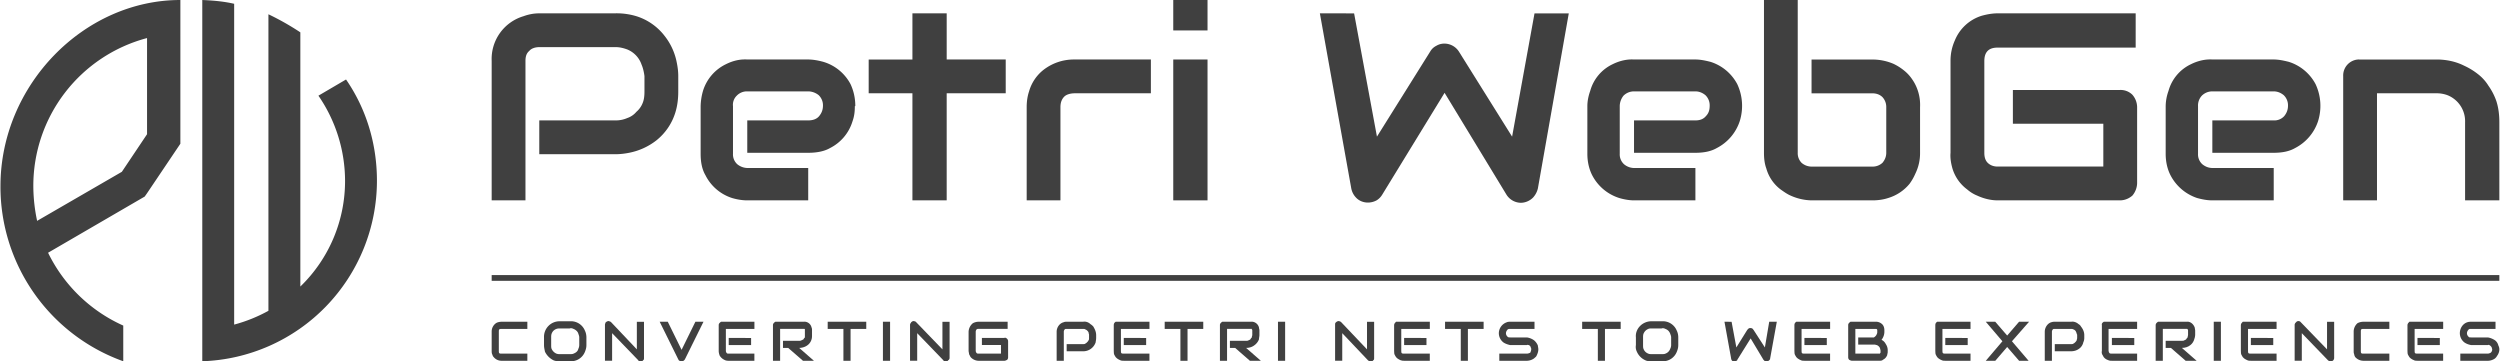 <svg xmlns="http://www.w3.org/2000/svg" viewBox="0 0 691.62 100">
  <g fill="#404040">
    <path d="M138.79 89.01c-.53 0-1.19.13-1.58.4a2.82 2.82 0 0 0-1.19 2.37v5.26c0 .27 0 .66.13.93.13.26.13.52.4.78a2.8 2.8 0 0 0 2.24 1.06h7.1v-1.98h-7.1c-.27 0-.53 0-.66-.13s-.13-.4-.13-.66v-5.26c0-.27 0-.53.13-.66.26-.13.4-.13.66-.13h7.1V89z"/>
    <path d="M157.96 90.8c.27 0 .52.1.7.19.67.26 1.2.79 1.33 1.31.13.4.26.66.26 1.06v2.1c0 .4-.13.8-.26 1.06-.14.66-.66 1.05-1.32 1.31-.26.14-.66.14-1.05.14h-2.64c-.4 0-.66 0-1.05-.14a2.57 2.57 0 0 1-1.32-1.31c-.13-.27-.13-.66-.13-1.06v-2.1c0-.4 0-.66.13-1.06.26-.65.66-1.05 1.32-1.31.4-.13.66-.13 1.05-.13h2.64c.11-.04.23-.06.34-.06zm-.03-1.93-.31.01h-2.86a4.3 4.3 0 0 0-4.26 4.48v2.1c0 .66.14 1.2.27 1.85a5.17 5.17 0 0 0 2.37 2.37c.66.26 1.18.26 1.84.26h2.64l.3.01a4.16 4.16 0 0 0 3.91-2.64c.26-.66.4-1.19.4-1.85v-2.1c0-.66-.14-1.32-.4-1.85a4.16 4.16 0 0 0-3.9-2.64z"/>
    <path d="M168.38 88.82c-.13 0-.27.06-.36.06-.27.13-.4.26-.53.4 0 .13-.13.39-.13.52v10h1.98v-7.63l7.24 7.5c0 .14.13.14.26.27h.4c.26 0 .52 0 .65-.26.27-.14.27-.4.27-.66v-10h-1.98v7.63l-7.1-7.5a.99.99 0 0 0-.54-.27.23.23 0 0 0-.16-.06z"/>
    <path d="m182.5 89.01 5.14 10.4c.13.4.52.53.92.53s.66-.13.92-.53l5.14-10.4h-2.24l-3.82 7.77-3.82-7.77z"/>
    <path d="M201.6 93.49v1.97h6.19V93.5zm-2.11-4.48c-.4.27-.66.53-.66.92v7.11c0 .53.13.93.26 1.32.4.66.93 1.05 1.58 1.32.4.13.66.13.93.13h7.1v-1.98h-7.1c-.27 0-.4 0-.53-.13a1 1 0 0 1-.26-.66V91h7.9v-2z"/>
    <path d="m222.54 89-.27.01h-7.77c-.4.27-.66.53-.66.92v9.88h1.98v-8.82h6.71c.14 0 .14.13.14.13v2.24c-.14.13-.27.26-.4.52-.13.14-.4.14-.53.27-.26.13-.4.13-.65.13h-4.48v1.97h1.44l4.09 3.56h3.03l-4.08-3.56c.79 0 1.7-.26 2.36-.79.53-.39.93-1.05 1.06-1.58.13-.39.13-.79.13-1.18v-1.32c0-.26 0-.52-.13-.79a2.03 2.03 0 0 0-1.97-1.6z"/>
    <path d="M228.98 89.01V91h4.35v8.82h1.98V91h4.34v-2z"/>
    <path d="M244.26 89.01v10.8h1.98V89z"/>
    <path d="M252.78 88.82c-.12 0-.27.06-.36.06-.13.13-.4.26-.4.4a1 1 0 0 0-.26.52v10h1.98v-7.63l7.24 7.5c0 .14.13.14.27.27h.39c.26 0 .53 0 .66-.26.26-.14.4-.4.4-.66v-10h-1.98v7.63l-7.24-7.5c-.14-.14-.27-.27-.53-.27a.23.23 0 0 0-.17-.06z"/>
    <path d="M270.72 89.01c-.52 0-1.05.13-1.57.4a3.2 3.2 0 0 0-1.19 2.37v5.26c0 .27.13.66.13.93l.4.78a3 3 0 0 0 2.23 1.06h7.12c.26 0 .52-.13.79-.27a1 1 0 0 0 .26-.65V94.4a1 1 0 0 0-.26-.66c-.2-.19-.39-.31-.58-.31a.45.45 0 0 0-.21.05h-6.2v1.97h5.28v2.37h-6.2c-.26 0-.39 0-.52-.13s-.27-.4-.27-.66v-5.26a1 1 0 0 1 .27-.66c.13-.13.4-.13.52-.13h8.04V89z"/>
    <path d="M299.97 88.98c-.14 0-.27.01-.4.03h-4.48c-.27 0-.53 0-.8.13-1.18.27-1.97 1.45-1.97 2.64v8.03h1.98v-8.03c0-.27.13-.53.26-.66s.26-.13.53-.13h4.47c.27 0 .53 0 .66.13.4.13.66.4.92.79 0 .26.14.53.14.66v.92c0 .26 0 .53-.14.66-.13.26-.26.4-.39.52-.13.14-.26.27-.53.4-.13.13-.4.13-.66.13h-4.47v1.98h4.47a3.63 3.63 0 0 0 3.56-2.5c0-.27.13-.66.13-1.19v-.79c0-.92-.4-1.71-.79-2.37a3.55 3.55 0 0 0-.79-.66 2.42 2.42 0 0 0-1.7-.7z"/>
    <path d="M310.89 93.49v1.97h6.19V93.5zm-2.24-4.48c-.4.27-.53.53-.53.92v7.11c0 .53 0 .93.26 1.32.27.66.93 1.05 1.59 1.32.26.13.66.13.92.13h7.1v-1.98h-7.1c-.26 0-.53 0-.66-.13s-.13-.4-.13-.66V91h7.9v-2z"/>
    <path d="M322.21 89.01V91h4.35v8.82h1.97V91h4.35v-2z"/>
    <path d="m346.28 89-.24.01h-7.9c-.4.27-.65.53-.65.92v9.88h1.97v-8.82h6.85v.13c.13.13.13.13.13.26v1.32c0 .13-.13.4-.13.66-.13.13-.27.26-.4.52-.13.14-.26.14-.52.27-.14.13-.4.13-.66.13h-4.48v1.97h1.45l4.08 3.56h3.03l-4.08-3.56c.92 0 1.71-.26 2.37-.79a3.6 3.6 0 0 0 1.19-1.58c0-.39.13-.79.13-1.18v-1.32c0-.26-.13-.52-.13-.79a2.13 2.13 0 0 0-2-1.6z"/>
    <path d="M353.55 89.01v10.8h1.98V89z"/>
    <path d="M370.37 88.82c-.13 0-.27.06-.36.06-.26.13-.4.26-.53.4-.13.13-.13.39-.13.52v10h1.98v-7.63l7.11 7.5c.13.14.26.14.4.27h.4c.25 0 .51 0 .65-.26.26-.14.26-.4.26-.66v-10h-1.97v7.63l-7.12-7.5a.97.97 0 0 0-.52-.27.23.23 0 0 0-.17-.06z"/>
    <path d="M388.45 93.49v1.97h6.18V93.5zm-2.24-4.48c-.26.27-.53.53-.53.92v7.11c0 .53 0 .93.27 1.32.26.66.92 1.05 1.58 1.32.39.13.65.13.92.13h7.1v-1.98h-7.1c-.27 0-.53 0-.66-.13s-.13-.4-.13-.66V91h7.9v-2z"/>
    <path d="M399.77 89.01V91h4.35v8.82h1.97V91h4.35v-2z"/>
    <path d="M417.81 89.01c-.26 0-.66 0-.92.13a3.25 3.25 0 0 0-2.24 3.03c0 .92.4 1.85 1.19 2.5.52.4 1.31.66 1.97.8h4.6a.18.18 0 0 1 .15-.07c.1 0 .21.06.39.06.26.14.52.4.52.66.14.13.14.4.14.53 0 .26-.14.66-.27.92-.26.13-.66.26-.92.26h-7.64v1.98h7.64a3.6 3.6 0 0 0 1.98-.66c.26-.26.52-.4.65-.66.27-.52.53-1.18.53-1.84 0-.4-.13-.79-.13-1.05a3.7 3.7 0 0 0-1.05-1.45 4.51 4.51 0 0 0-1.98-.8h-4.6c-.27 0-.67 0-.8-.26a1.2 1.2 0 0 1-.4-.92c0-.26.14-.66.4-.92.13-.26.53-.26.8-.26h6.7V89z"/>
    <path d="M437.7 89.01V91h4.34v8.82h1.97V91h4.35v-2z"/>
    <path d="M460.03 90.8c.27 0 .52.1.7.19.67.26 1.06.66 1.32 1.31.14.4.27.66.27 1.06v2.1c0 .4-.13.8-.27 1.06a2.16 2.16 0 0 1-1.31 1.31c-.26.14-.66.14-1.05.14h-2.64c-.4 0-.79 0-1.05-.14a2.17 2.17 0 0 1-1.32-1.31c-.13-.27-.13-.66-.13-1.06v-2.1c0-.4 0-.66.13-1.06.13-.26.26-.52.53-.79.26-.26.52-.4.79-.52.26-.13.65-.13 1.05-.13h2.64c.11-.04.23-.06.34-.06zm-.04-1.93-.3.01h-2.86c-2.41 0-4.51 2.05-4.26 4.48v2.1a3 3 0 0 0 .27 1.85 4.62 4.62 0 0 0 2.37 2.37c.52.26 1.18.26 1.84.26h2.64l.3.01a4.15 4.15 0 0 0 3.9-2.64c.27-.66.4-1.19.4-1.85v-2.1c0-.66-.13-1.32-.4-1.85a4.15 4.15 0 0 0-3.9-2.64z"/>
    <path d="m477.07 89.01 1.84 10.14c0 .26.13.4.26.66.23.08.46.15.69.15a.9.9 0 0 0 .5-.15c.13 0 .26-.13.26-.27l3.69-5.92 3.55 5.92.4.4a1.25 1.25 0 0 0 1.18-.26c.13-.14.27-.27.27-.53l1.84-10.14h-2.1l-1.2 7.11-3.15-4.87c-.14-.13-.14-.26-.4-.4-.13-.06-.3-.1-.46-.1-.16 0-.33.04-.46.1l-.4.4-3.02 4.87-1.32-7.1z"/>
    <path d="M499.19 93.49v1.97h6.19V93.5zm-2.24-4.48c-.4.27-.53.53-.53.92v7.11c0 .53 0 .93.26 1.32.27.66.93 1.05 1.59 1.32.26.13.65.13.92.13h7.1v-1.98h-7.1c-.27 0-.53 0-.66-.13s-.13-.4-.13-.66V91h7.9v-2z"/>
    <path d="M518.94 90.99c.26 0 .4.13.4.4v.39c0 .26 0 .4-.14.66-.13.39-.4.65-.79.92h-4.34v1.97h4.47c.27 0 .53.13.66.13.4.14.8.53.92.93 0 .13.13.4.13.65v.4c0 .13 0 .13-.13.26v.13h-6.84V91zM511.96 89c-.4.27-.66.53-.66.92v8.96c0 .26.13.52.27.65.26.14.52.27.79.27h7.5c.4 0 .8 0 1.05-.27.53-.26.92-.65 1.19-1.31 0-.26.13-.53.13-.79v-.4a3 3 0 0 0-.53-1.84 2.58 2.58 0 0 0-1.18-1.18c.52-.66.79-1.45.79-2.24v-.4c0-.79-.27-1.45-.8-1.84a2.52 2.52 0 0 0-1.57-.53z"/>
    <path d="M538.16 93.49v1.97h6.2V93.5zm-2.24-4.48c-.4.27-.52.53-.52.92v7.11c0 .53 0 .93.26 1.32.26.66.92 1.05 1.58 1.32.27.13.66.13.92.13h6.98v-1.98h-6.98c-.26 0-.52 0-.65-.13-.14-.13-.14-.4-.14-.66V91h7.77v-2z"/>
    <path d="m549.36 89.01 4.6 5.4-4.6 5.4h2.63l3.29-3.82 3.3 3.82h2.63l-4.61-5.4 4.74-5.4h-2.77l-3.29 3.82-3.3-3.82z"/>
    <path d="m573.32 88.98-.4.03h-4.47c-.26 0-.53 0-.92.13-1.06.27-1.85 1.45-1.85 2.64v8.03h1.98v-8.03c0-.27.13-.53.26-.66s.27-.13.53-.13h4.47c.27 0 .4 0 .66.13.4.13.66.4.8.79.13.26.13.53.26.66v.92c0 .26-.13.53-.13.66-.13.26-.27.4-.4.52-.13.14-.26.27-.53.4-.13.13-.4.13-.66.13h-4.47v1.98h4.47c.93 0 1.72-.27 2.38-.8.52-.39.92-1.05 1.05-1.7.13-.27.26-.66.26-1.19v-.79c0-.92-.4-1.71-.92-2.37-.13-.26-.4-.53-.66-.66a2.71 2.71 0 0 0-1.7-.7z"/>
    <path d="M584.25 93.49v1.97h6.19V93.5zm-2.24-4.48c-.4.27-.66.53-.53.92v7.11c-.13.53 0 .93.27 1.32.26.66.79 1.05 1.58 1.32.26.13.52.13.92.13h6.98v-1.98h-6.98c-.26 0-.53 0-.66-.13s-.26-.4-.26-.66V91h7.9v-2z"/>
    <path d="m605.16 89-.24.01h-7.9c-.4.27-.66.53-.66.92v9.88h1.98v-8.82h6.72c.13 0 .13.13.13.13.13.13.13.13.13.26v1.32c0 .13-.13.4-.13.66-.13.13-.27.26-.4.52-.13.14-.26.14-.52.27-.14.13-.4.13-.66.13h-4.48v1.97h1.45l4.08 3.56h3.03l-4.08-3.56c.92 0 1.71-.26 2.37-.79.52-.39.92-1.05 1.05-1.58.13-.39.26-.79.26-1.18v-1.32c0-.26-.13-.52-.13-.79-.36-.96-1.16-1.6-2-1.6z"/>
    <path d="M612.43 89.01v10.8h1.98V89z"/>
    <path d="M622.7 93.49v1.97h6.19V93.5zm-2.24-4.48c-.26.27-.53.53-.53.92v7.11c0 .53 0 .93.27 1.32.26.66.92 1.05 1.58 1.32.26.13.66.13.92.13h7.11v-1.98h-7.1c-.27 0-.54 0-.67-.13s-.13-.4-.13-.66V91h7.9v-2z"/>
    <path d="M635.9 88.82c-.14 0-.25.06-.43.06l-.4.4a1 1 0 0 0-.26.52v10h1.98v-7.63l7.24 7.5c.13.14.27.14.4.27h.26c.26 0 .53 0 .8-.26.12-.14.25-.4.25-.66v-10h-1.97v7.63l-7.25-7.5c-.13-.14-.26-.27-.39-.27a.5.5 0 0 0-.23-.06z"/>
    <path d="M653.91 89.01c-.66 0-1.19.13-1.71.4a3.1 3.1 0 0 0-1.06 2.37v5.26c0 .4 0 .66.14.93 0 .26.13.52.26.78a3.08 3.08 0 0 0 2.37 1.06h7.1v-1.98h-7.1c-.26 0-.53 0-.66-.13s-.13-.4-.13-.66v-5.26c0-.27 0-.53.13-.66s.4-.13.66-.13h7.1V89z"/>
    <path d="M668.79 93.49v1.97h6.18V93.5zm-2.24-4.48c-.26.27-.53.53-.53.92v7.11c0 .53 0 .93.27 1.32.26.66.92 1.05 1.58 1.32.26.13.65.13.92.13h7.1v-1.98h-7.1c-.27 0-.53 0-.66-.13s-.13-.4-.13-.66V91h7.9v-2z"/>
    <path d="M683.67 89.01c-.27 0-.66 0-1.06.13-1.31.4-2.1 1.72-2.1 3.03 0 .92.4 1.85 1.18 2.5.53.4 1.19.66 1.98.8h4.6a.18.18 0 0 1 .14-.07c.08 0 .17.06.26.06.27.14.53.4.66.66 0 .13.13.4.13.53 0 .4-.13.66-.4.92-.26.13-.52.26-.91.26h-7.51v1.98h7.64c.66 0 1.45-.27 1.97-.66.27-.26.4-.4.53-.66.4-.52.66-1.18.66-1.84 0-.4-.13-.79-.27-1.05a2.5 2.5 0 0 0-.92-1.45 5.25 5.25 0 0 0-1.97-.8h-4.61c-.4 0-.66 0-.8-.26a1.2 1.2 0 0 1-.39-.92c0-.26.13-.66.4-.92.13-.26.39-.26.79-.26h6.71V89z"/>
    <path d="M136.02 76.1v1.59h555.42V76.1z"/>
    <path d="M149.19 3.69c-1.45 0-2.9.26-4.35.79a12.34 12.34 0 0 0-8.82 12.37v38.58h9.35V16.85c0-1.18.26-2.1 1.05-2.76.53-.66 1.58-1.05 2.77-1.05h21.2c1.05 0 2.1.26 3.16.65a6.95 6.95 0 0 1 3.95 4.22c.4.92.66 2.1.79 3.16v4.2c0 1.33-.13 2.38-.53 3.3a6.1 6.1 0 0 1-1.71 2.37 5.64 5.64 0 0 1-2.5 1.71c-.92.4-1.98.66-3.16.66h-21.2v9.35h21.2c1.05 0 2.37-.13 3.69-.4a17.73 17.73 0 0 0 7.5-3.42 15.81 15.81 0 0 0 5.27-7.77c.52-1.7.79-3.55.79-5.8v-4.2c0-1.19-.13-2.37-.4-3.69a17.02 17.02 0 0 0-3.42-7.5 15.82 15.82 0 0 0-7.77-5.4 18.96 18.96 0 0 0-5.66-.8z"/>
    <path d="M206.09 16.44c-1.87 0-3.63.5-5.28 1.33a12.16 12.16 0 0 0-6.33 7.38 16.5 16.5 0 0 0-.65 4.21v13.17c0 2.37.4 4.34 1.32 5.92a12.5 12.5 0 0 0 7.37 6.33c1.31.39 2.76.65 4.21.65h16.86v-8.95h-16.73a4.6 4.6 0 0 1-2.9-1.05 3.68 3.68 0 0 1-1.18-2.9V29.36a3.5 3.5 0 0 1 1.05-2.9 3.88 3.88 0 0 1 2.9-1.18h16.86c1.05 0 2.1.4 2.9 1.05a3.87 3.87 0 0 1 1.18 2.9c0 1.19-.4 2.1-1.06 2.9-.65.79-1.7 1.18-3.02 1.18h-16.86v8.96h16.86c2.37 0 4.47-.4 6.05-1.32a12.25 12.25 0 0 0 6.2-7.38c.52-1.44.65-2.76.65-4.2h.13c0-2.38-.52-4.36-1.31-6.07a12.56 12.56 0 0 0-7.5-6.18c-1.46-.4-2.9-.66-4.22-.66h-16.86c-.21-.02-.43-.02-.64-.02z"/>
    <path d="M252.42 3.69v12.77h-12.1v9.35h12.1v29.62h9.48V25.81h16.33v-9.35H261.9V3.69z"/>
    <path d="M297.2 16.46a13.69 13.69 0 0 0-8.56 2.9 11.6 11.6 0 0 0-3.95 5.92c-.4 1.19-.66 2.63-.66 4.35v25.8h9.34v-25.8c0-1.32.4-2.24 1.06-2.9.52-.53 1.58-.92 2.9-.92h21.06v-9.35z"/>
    <path d="M324.58 0v8.42h9.48V0zm0 16.46v38.97h9.48V16.46z"/>
    <path d="m365.14 3.69 8.69 48.45a5.04 5.04 0 0 0 1.71 2.9c.82.67 1.84 1 2.88 1 .81 0 1.64-.2 2.39-.6.66-.4 1.18-.93 1.58-1.59l17.25-28.17 17.12 28.17a4.77 4.77 0 0 0 3.94 2.25c1.23 0 2.48-.5 3.43-1.46a5.7 5.7 0 0 0 1.32-2.5L434 3.7h-9.48l-6.2 34.1-14.74-23.57a4.8 4.8 0 0 0-4-2.17c-.77 0-1.53.2-2.19.59-.79.4-1.32.92-1.71 1.58L380.93 37.8l-6.32-34.1z"/>
    <path d="M451.44 16.44c-1.8 0-3.66.5-5.32 1.33a11.57 11.57 0 0 0-6.19 7.38c-.52 1.45-.79 2.9-.79 4.21v13.17c0 2.37.53 4.34 1.32 5.92a12.76 12.76 0 0 0 7.5 6.33c1.32.39 2.77.65 4.09.65h16.98v-8.95h-16.85a4.4 4.4 0 0 1-2.9-1.05 3.68 3.68 0 0 1-1.18-2.9V29.36c0-1.05.4-2.1 1.05-2.9a4.09 4.09 0 0 1 2.9-1.18h16.98c1.06 0 1.98.4 2.77 1.05a3.87 3.87 0 0 1 1.18 2.9c0 1.19-.26 2.1-1.05 2.9-.66.79-1.58 1.18-2.9 1.18h-16.98v8.96h16.98c2.37 0 4.35-.4 5.93-1.32a12.9 12.9 0 0 0 6.32-7.38 14.17 14.17 0 0 0-.66-10.27 12.68 12.68 0 0 0-7.38-6.18c-1.58-.4-2.89-.66-4.2-.66h-17a11 11 0 0 0-.6-.02z"/>
    <path d="M488 0v42.27c0 1.44.13 2.9.65 4.34a10.97 10.97 0 0 0 3.95 5.8c.92.65 1.85 1.31 2.77 1.7a14.7 14.7 0 0 0 5.8 1.32h16.85c1.7 0 3.16-.26 4.34-.65a12.18 12.18 0 0 0 5.93-3.95 14.6 14.6 0 0 0 1.58-2.77 12.84 12.84 0 0 0 1.31-5.8V29.64c.14-2.77-.65-5.54-2.23-7.77a10.8 10.8 0 0 0-2.37-2.5 14.17 14.17 0 0 0-2.77-1.72 14.73 14.73 0 0 0-5.8-1.18h-16.85v9.35h16.86c1.18 0 2.1.4 2.76 1.05a4 4 0 0 1 1.05 2.77v12.64c0 1.05-.39 1.97-1.05 2.76a3.98 3.98 0 0 1-2.76 1.05h-16.86a4.23 4.23 0 0 1-2.76-1.05 3.76 3.76 0 0 1-1.06-2.76V0z"/>
    <path d="M552.65 3.69c-1.45 0-2.9.26-4.35.65a11.8 11.8 0 0 0-7.5 6.85 13.63 13.63 0 0 0-1.19 5.66v25.42c-.13 1.44.13 2.9.53 4.34a11.2 11.2 0 0 0 4.08 5.8 9.78 9.78 0 0 0 2.76 1.7c1.72.8 3.7 1.32 5.67 1.32h33.84c1.32 0 2.5-.52 3.42-1.31a5.54 5.54 0 0 0 1.32-3.42V29.63a5.3 5.3 0 0 0-1.32-3.43 4.65 4.65 0 0 0-3.42-1.31h-29.63v9.34h25.02v11.85h-29.23c-1.19 0-2.1-.39-2.77-1.05-.65-.66-.92-1.58-.92-2.76V16.98c0-1.31.27-2.23.92-2.9.66-.65 1.58-.91 2.77-.91h38.18V3.69z"/>
    <path d="M611.43 16.44c-1.8 0-3.67.5-5.32 1.33a11.58 11.58 0 0 0-6.2 7.38 12.9 12.9 0 0 0-.78 4.21v13.17c0 2.37.52 4.34 1.32 5.92a12.9 12.9 0 0 0 7.37 6.33c1.45.39 2.76.65 4.22.65h16.98v-8.95h-16.86c-1.18 0-2.1-.4-2.9-1.05a3.7 3.7 0 0 1-1.18-2.9V29.36a4 4 0 0 1 1.06-2.9 4.09 4.09 0 0 1 2.9-1.18h16.98c1.05 0 1.98.4 2.77 1.05a3.87 3.87 0 0 1 1.18 2.9c0 1.19-.4 2.1-1.05 2.9a3.67 3.67 0 0 1-2.9 1.18h-16.98v8.96h16.98c2.37 0 4.35-.4 5.93-1.32a12.91 12.91 0 0 0 6.32-7.38 14.17 14.17 0 0 0-.66-10.27 12.68 12.68 0 0 0-7.38-6.18c-1.58-.4-2.9-.66-4.21-.66h-16.98c-.2-.02-.4-.02-.61-.02z"/>
    <path d="M652.63 16.45a4.43 4.43 0 0 0-4.39 4.62v34.36h9.35V25.81h16.33a8.5 8.5 0 0 1 3.16.52 7.74 7.74 0 0 1 4.88 7.5v21.6h9.48v-21.6c0-2.23-.27-4.07-.8-5.78a16.96 16.96 0 0 0-2.23-4.35 12.07 12.07 0 0 0-3.03-3.3 18.46 18.46 0 0 0-3.69-2.23c-2.37-1.19-5-1.71-7.64-1.71h-21.42z"/>
    <path d="M40.68 10.53v26.6l-6.97 10.4L10.27 61.1a46.6 46.6 0 0 1-1.05-9.61 42.27 42.27 0 0 1 31.46-40.96zM49.9 0C23.17 0 .13 23.57.13 51.49A51.28 51.28 0 0 0 34.1 99.94v-9.87a42.4 42.4 0 0 1-20.8-20.15l26.73-15.54.65-.92 9.22-13.7V0zm6.06 0v99.94a50 50 0 0 0 48.32-49.9c0-10.4-3.02-20.02-8.55-28.05l-7.64 4.48a41.63 41.63 0 0 1 7.37 23.57 40.6 40.6 0 0 1-12.37 29.23V8.95a72.22 72.22 0 0 0-8.83-5v82.03a42.02 42.02 0 0 1-9.48 3.82V1.05C62.02.4 58.98.13 55.96 0z"/>
  </g>
</svg>